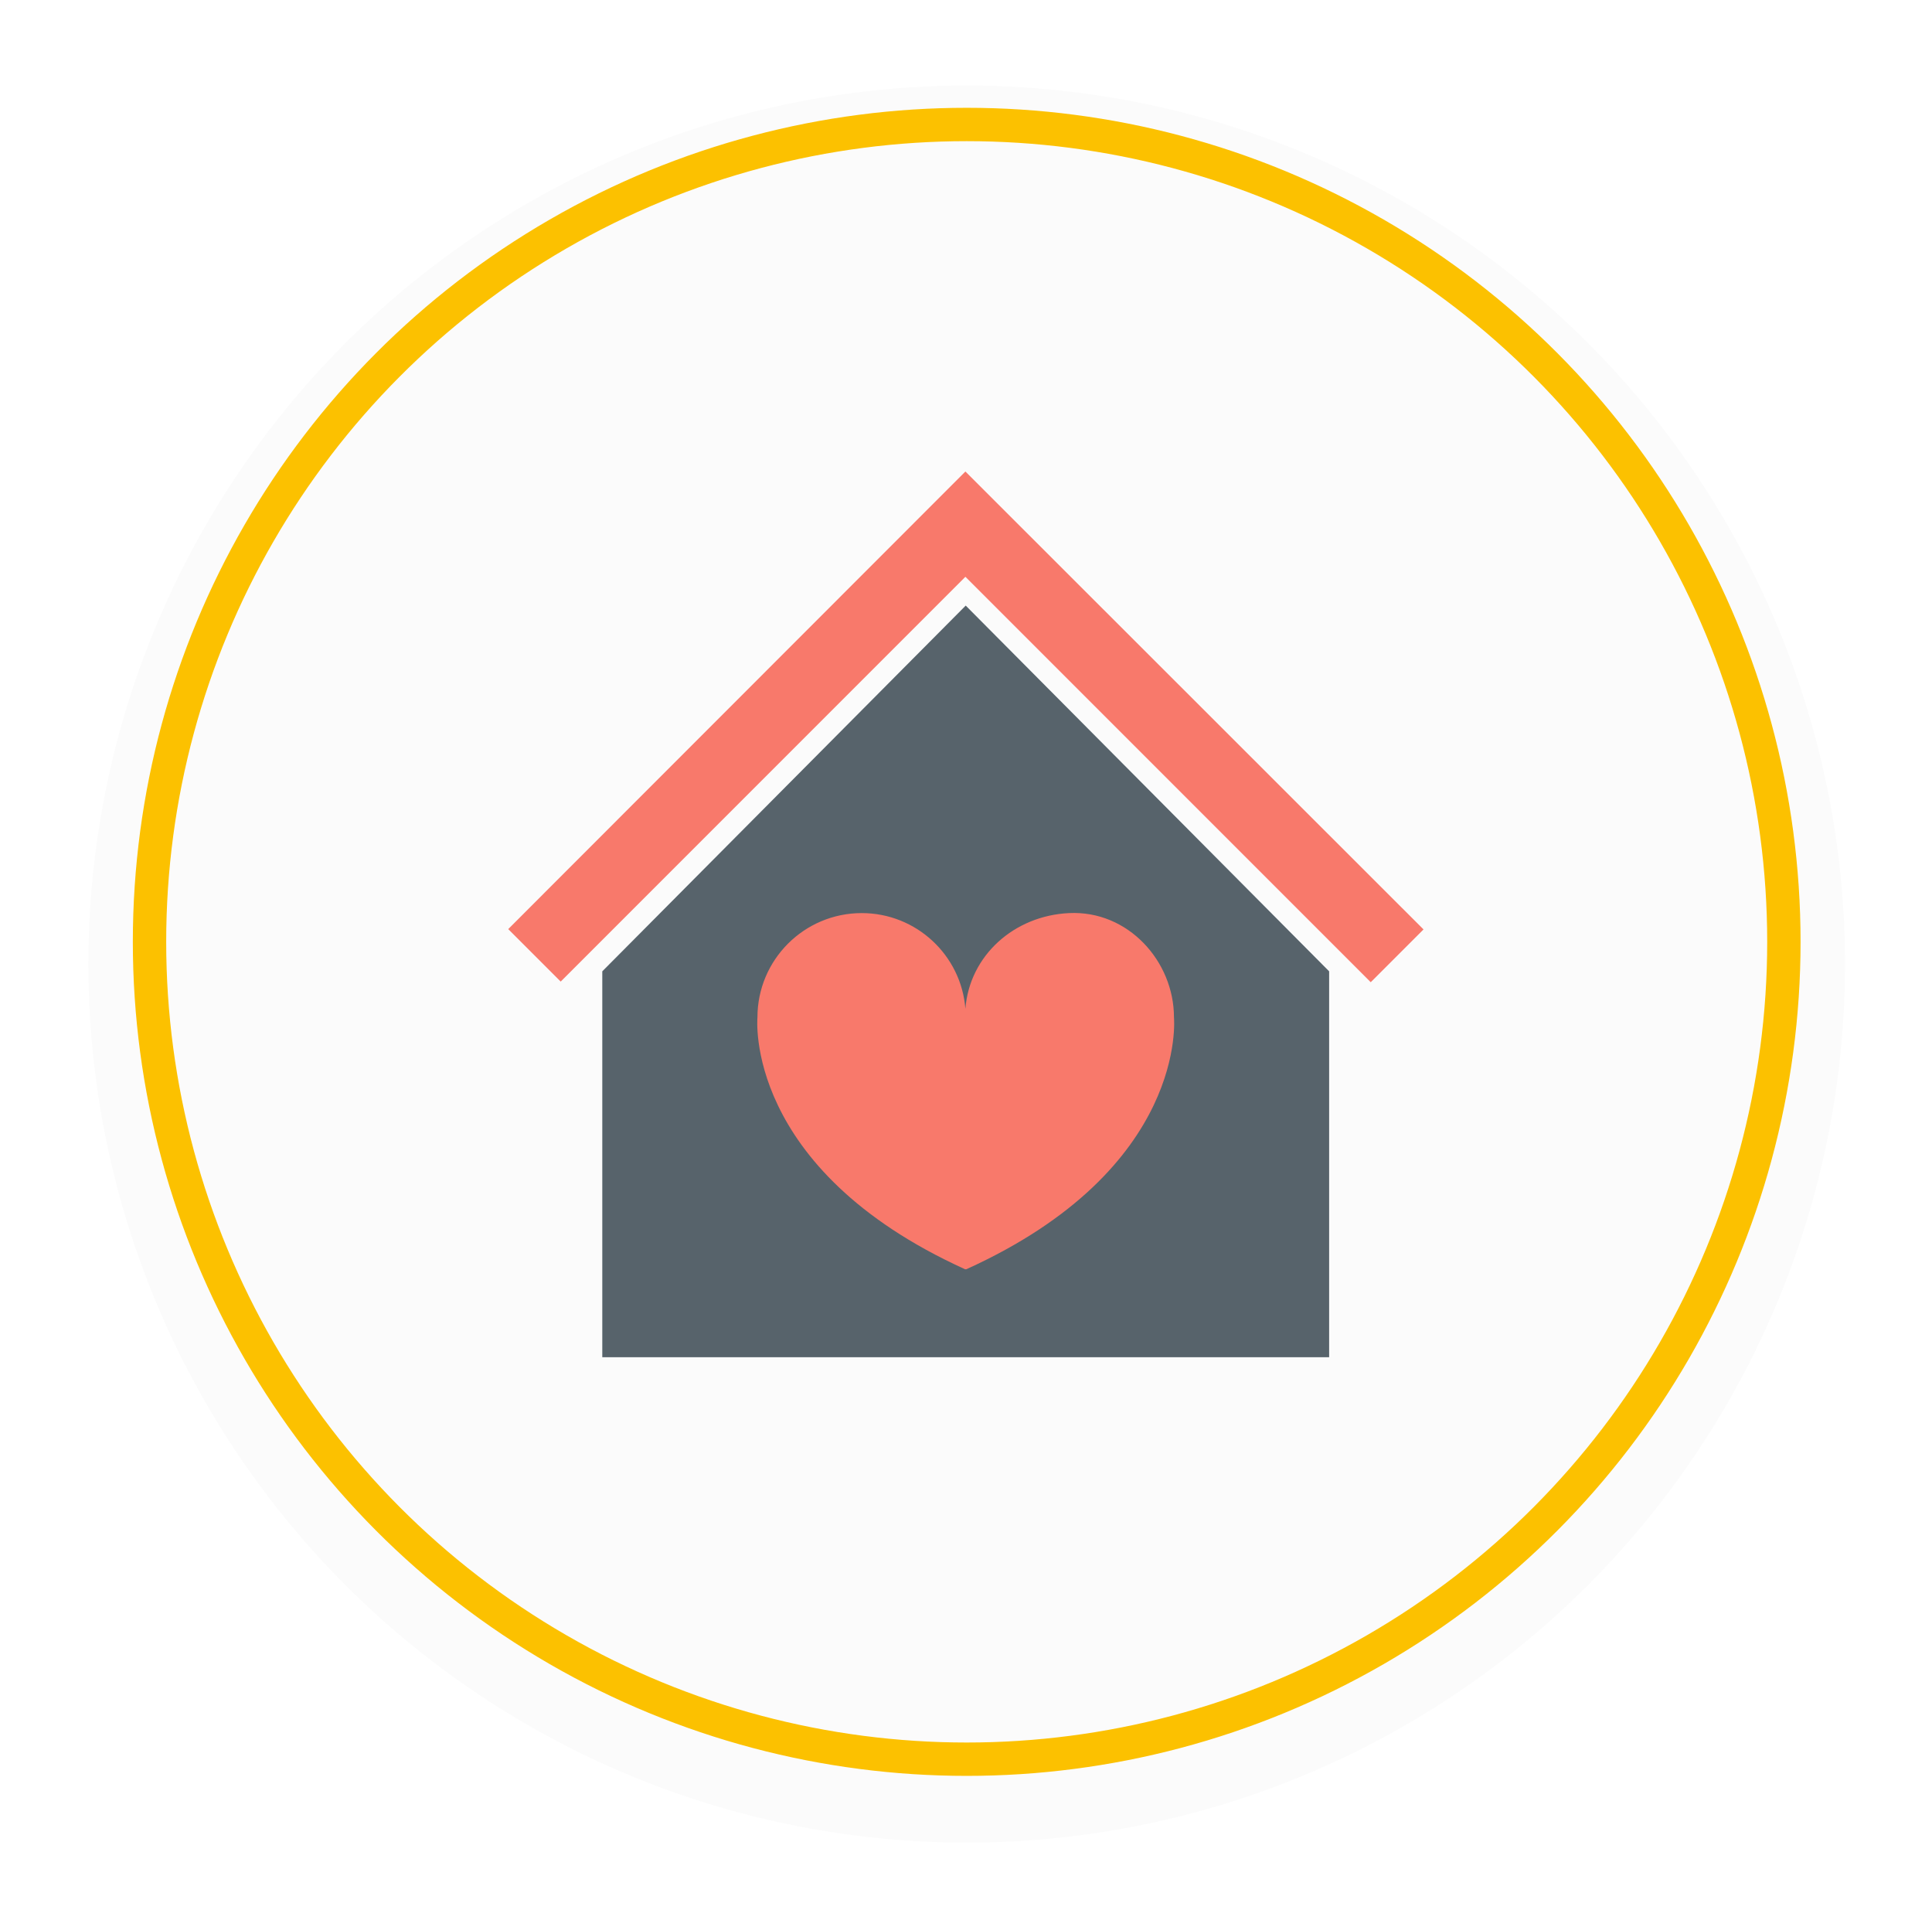 <svg width="340" height="339" viewBox="0 0 340 339" fill="none" xmlns="http://www.w3.org/2000/svg">
<g filter="url(#filter0_d)">
<circle cx="170.123" cy="165.713" r="154.573" fill="#FBFBFB"/>
</g>
<circle cx="170.123" cy="165.713" r="143.811" stroke="#FCC100" stroke-width="5.87"/>
<path d="M98.673 172.704L89.439 163.471L169.893 82.961L250.515 163.527L241.226 172.817L169.893 101.484L98.673 172.704Z" fill="#F8796B"/>
<path d="M233.907 238.801H105.992V170.902L169.95 106.551L233.907 170.902V238.801Z" fill="#57636B"/>
<path d="M206.6 179.009C206.6 169.157 198.549 160.148 188.134 160.655C178.506 161.106 170.624 168.087 169.892 177.489C169.16 168.087 161.278 160.655 151.651 160.655C141.517 160.655 133.297 168.875 133.297 179.009C133.297 179.009 130.764 205.583 169.836 223.318H169.949H170.061C209.19 205.583 206.6 179.009 206.6 179.009Z" fill="#F8796B"/>
<defs>
<filter id="filter0_d" x="0.875" y="0.378" width="338.495" height="338.495" filterUnits="userSpaceOnUse" color-interpolation-filters="sRGB">
<feFlood flood-opacity="0" result="BackgroundImageFix"/>
<feColorMatrix in="SourceAlpha" type="matrix" values="0 0 0 0 0 0 0 0 0 0 0 0 0 0 0 0 0 0 127 0"/>
<feOffset dy="3.913"/>
<feGaussianBlur stdDeviation="7.337"/>
<feColorMatrix type="matrix" values="0 0 0 0 0 0 0 0 0 0 0 0 0 0 0 0 0 0 0.25 0"/>
<feBlend mode="normal" in2="BackgroundImageFix" result="effect1_dropShadow"/>
<feBlend mode="normal" in="SourceGraphic" in2="effect1_dropShadow" result="shape"/>
</filter>
</defs>
</svg>
